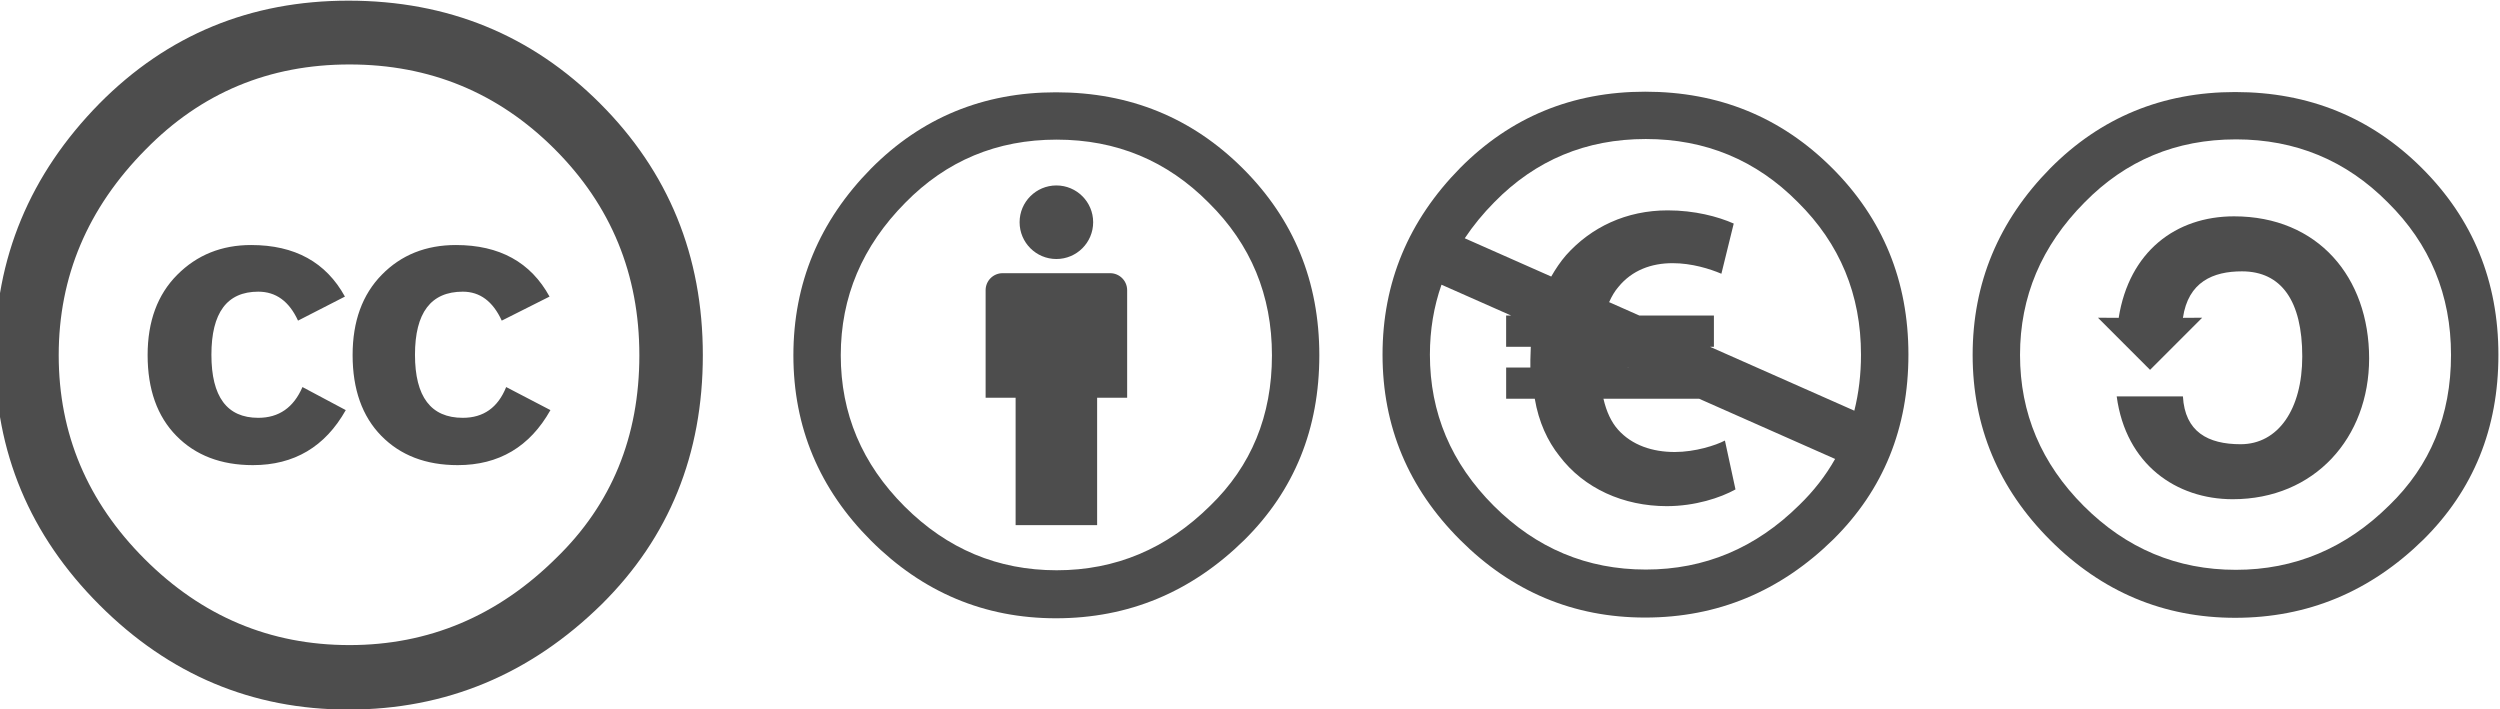 <?xml version="1.0" encoding="UTF-8" standalone="no"?>
<!-- Created with Inkscape (http://www.inkscape.org/) -->

<svg
   width="110.262"
   height="31.281"
   id="svg2759"
   sodipodi:version="0.32"
   inkscape:version="1.3 (0e150ed6c4, 2023-07-21)"
   version="1.0"
   sodipodi:docname="by-nc-sa.eu.svg"
   inkscape:output_extension="org.inkscape.output.svg.inkscape"
   xmlns:inkscape="http://www.inkscape.org/namespaces/inkscape"
   xmlns:sodipodi="http://sodipodi.sourceforge.net/DTD/sodipodi-0.dtd"
   xmlns="http://www.w3.org/2000/svg"
   xmlns:svg="http://www.w3.org/2000/svg"
   xmlns:rdf="http://www.w3.org/1999/02/22-rdf-syntax-ns#"
   xmlns:cc="http://creativecommons.org/ns#"
   xmlns:dc="http://purl.org/dc/elements/1.1/">
  <defs
     id="defs2761" />
  <sodipodi:namedview
     id="base"
     pagecolor="#ffffff"
     bordercolor="#8b8b8b"
     borderopacity="1"
     gridtolerance="10000"
     guidetolerance="10"
     objecttolerance="10"
     inkscape:pageopacity="0.0"
     inkscape:pageshadow="2"
     inkscape:zoom="4.8814024"
     inkscape:cx="60.638312"
     inkscape:cy="-4.404472"
     inkscape:document-units="px"
     inkscape:current-layer="g2366"
     width="120px"
     height="42px"
     inkscape:showpageshadow="false"
     inkscape:window-width="1366"
     inkscape:window-height="699"
     inkscape:window-x="0"
     inkscape:window-y="0"
     inkscape:pagecheckerboard="0"
     inkscape:deskcolor="#d1d1d1"
     inkscape:window-maximized="1" />
  <g
     inkscape:label="Layer 1"
     inkscape:groupmode="layer"
     id="layer1"
     transform="translate(-5.268,-3.911)">
    <g
       id="g2630">
      <g
         id="g5908_5_"
         transform="matrix(0.867,0,0,0.867,-387.31,67.871)">
        <g
           id="g5706_5_"
           transform="translate(-289.616,99.065)">
          <path
             id="path5708_5_"
             d="m 772.942,-167.574 c 3.485,3.485 5.228,7.753 5.228,12.802 0,5.049 -1.713,9.272 -5.138,12.668 -3.636,3.576 -7.932,5.364 -12.89,5.364 -4.898,0 -9.12,-1.773 -12.664,-5.32 -3.546,-3.545 -5.318,-7.782 -5.318,-12.712 0,-4.929 1.772,-9.196 5.318,-12.802 3.455,-3.487 7.677,-5.229 12.664,-5.229 5.049,0 9.315,1.743 12.801,5.229 z m -23.119,2.345 c -2.947,2.976 -4.42,6.463 -4.42,10.462 0,3.999 1.459,7.456 4.374,10.371 2.918,2.917 6.389,4.375 10.418,4.375 4.029,0 7.53,-1.473 10.507,-4.419 2.826,-2.736 4.239,-6.178 4.239,-10.327 0,-4.117 -1.436,-7.613 -4.308,-10.484 -2.871,-2.871 -6.35,-4.307 -10.438,-4.307 -4.088,0 -7.547,1.443 -10.372,4.329 z m 7.754,8.703 c -0.45,-0.982 -1.123,-1.473 -2.023,-1.473 -1.589,0 -2.383,1.07 -2.383,3.209 0,2.14 0.794,3.208 2.383,3.208 1.049,0 1.799,-0.521 2.249,-1.565 l 2.203,1.173 c -1.05,1.865 -2.626,2.799 -4.725,2.799 -1.62,0 -2.918,-0.497 -3.892,-1.49 -0.975,-0.993 -1.463,-2.363 -1.463,-4.109 0,-1.715 0.503,-3.077 1.508,-4.085 1.005,-1.009 2.258,-1.513 3.758,-1.513 2.221,0 3.809,0.875 4.771,2.623 z m 10.364,0 c -0.451,-0.982 -1.112,-1.473 -1.982,-1.473 -1.621,0 -2.432,1.07 -2.432,3.209 0,2.14 0.811,3.208 2.432,3.208 1.052,0 1.788,-0.521 2.207,-1.565 l 2.252,1.173 c -1.048,1.865 -2.621,2.799 -4.718,2.799 -1.618,0 -2.912,-0.497 -3.886,-1.49 -0.972,-0.993 -1.46,-2.363 -1.46,-4.109 0,-1.715 0.495,-3.077 1.484,-4.085 0.988,-1.009 2.245,-1.513 3.773,-1.513 2.216,0 3.804,0.875 4.761,2.623 z"
             style="fill:#4d4d4d" />
        </g>
      </g>
      <g
         transform="matrix(0.994,0,0,0.994,-437.123,-69.873)"
         id="g126">
        <g
           id="g130">
          <path
             d="m 495.074,87.105 c 0,-0.416 -0.338,-0.754 -0.754,-0.754 h -4.772 c -0.416,0 -0.754,0.337 -0.754,0.754 v 4.773 h 1.331 v 5.652 h 3.617 v -5.652 h 1.332 v -4.773 z"
             id="path132"
             style="fill:#4d4d4d" />
          <circle
             cx="491.934"
             cy="84.09"
             r="1.632"
             id="circle134"
             style="fill:#4d4d4d" />
        </g>
        <path
           clip-rule="evenodd"
           d="m 491.918,78.325 c -3.231,0 -5.968,1.128 -8.207,3.384 -2.298,2.333 -3.446,5.096 -3.446,8.285 0,3.189 1.148,5.932 3.446,8.227 2.298,2.294 5.034,3.442 8.207,3.442 3.213,0 5.998,-1.157 8.354,-3.472 2.22,-2.197 3.329,-4.93 3.329,-8.197 0,-3.268 -1.129,-6.029 -3.388,-8.285 -2.259,-2.256 -5.023,-3.384 -8.296,-3.384 z m 0.03,2.1 c 2.648,0 4.896,0.934 6.746,2.801 1.87,1.847 2.805,4.104 2.805,6.768 0,2.684 -0.915,4.911 -2.746,6.681 -1.928,1.906 -4.196,2.858 -6.805,2.858 -2.61,0 -4.859,-0.943 -6.748,-2.83 -1.889,-1.886 -2.833,-4.123 -2.833,-6.709 0,-2.587 0.954,-4.842 2.862,-6.768 1.831,-1.867 4.07,-2.801 6.719,-2.801 z"
           id="path136"
           style="fill-rule:evenodd;fill:#4d4d4d" />
      </g>
      <g
         id="g6332_1_"
         transform="matrix(0.621,0,0,0.621,-285.772,245.06)">
        <g
           id="g6336_1_"
           transform="translate(-23.952,-89.73)">
          <path
             id="path6338_1_"
             d="m 651.364,-292.057 c -5.172,0 -9.55,1.805 -13.131,5.413 -3.677,3.734 -5.516,8.154 -5.516,13.257 0,5.103 1.839,9.49 5.516,13.163 3.675,3.672 8.053,5.508 13.131,5.508 5.141,0 9.595,-1.852 13.366,-5.554 3.552,-3.517 5.328,-7.889 5.328,-13.117 0,-5.227 -1.806,-9.647 -5.422,-13.257 -3.614,-3.608 -8.037,-5.413 -13.272,-5.413 z m 0.047,3.361 c 4.238,0 7.834,1.493 10.795,4.481 2.991,2.955 4.486,6.563 4.486,10.828 0,4.294 -1.464,7.856 -4.394,10.69 -3.083,3.048 -6.714,4.573 -10.888,4.573 -4.175,0 -7.773,-1.509 -10.795,-4.527 -3.022,-3.019 -4.533,-6.596 -4.533,-10.735 0,-4.139 1.525,-7.748 4.58,-10.828 2.928,-2.988 6.511,-4.481 10.749,-4.481 z"
             style="fill:#4d4d4d" />
          <path
             id="path6340_1_"
             d="m 643.089,-276.02 c 0.744,-4.698 4.05,-7.209 8.195,-7.209 5.959,0 9.592,4.325 9.592,10.092 0,5.628 -3.866,9.999 -9.686,9.999 -4.005,0 -7.591,-2.463 -8.242,-7.301 h 4.703 c 0.141,2.511 1.77,3.395 4.099,3.395 2.653,0 4.377,-2.465 4.377,-6.232 0,-3.955 -1.489,-6.046 -4.284,-6.046 -2.048,0 -3.817,0.745 -4.191,3.302 l 1.367,-0.009 -3.702,3.703 -3.702,-3.703 z"
             style="fill:#4d4d4d" />
        </g>
      </g>
      <g
         transform="translate(4.972327e-4,4.572)"
         id="g2366">
        <path
           id="path45"
           d="m 86.07,6.746 c -2.245,-2.242 -4.993,-3.363 -8.244,-3.363 -3.213,0 -5.931,1.12 -8.157,3.363 -2.284,2.319 -3.425,5.064 -3.425,8.234 0,3.17 1.141,5.895 3.425,8.175 2.283,2.281 5.002,3.421 8.157,3.421 3.193,0 5.96,-1.15 8.302,-3.45 2.206,-2.184 3.31,-4.9 3.31,-8.147 0,-3.247 -1.123,-5.992 -3.368,-8.234 z m -1.452,14.873 c -1.916,1.894 -4.17,2.84 -6.763,2.84 -2.593,0 -4.829,-0.937 -6.706,-2.812 -1.877,-1.875 -2.816,-4.097 -2.816,-6.667 0,-1.087 0.172,-2.115 0.511,-3.084 l 3.073,1.36 h -0.222 v 1.378 h 1.088 c 0,0.195 -0.019,0.389 -0.019,0.583 v 0.331 h -1.068 v 1.378 h 1.262 c 0.175,1.029 0.563,1.864 1.087,2.524 1.087,1.437 2.834,2.213 4.737,2.213 1.243,0 2.368,-0.369 3.029,-0.738 l -0.466,-2.155 c -0.408,0.214 -1.319,0.505 -2.213,0.505 -0.971,0 -1.883,-0.291 -2.505,-0.99 -0.291,-0.33 -0.505,-0.776 -0.64,-1.359 h 4.221 l 5.997,2.655 c -0.415,0.736 -0.943,1.416 -1.587,2.039 z m -7.542,-6.072 -0.025,-0.019 0.044,0.019 z m 3.61,-0.913 h 0.173 v -1.378 h -3.287 l -1.335,-0.591 c 0.115,-0.258 0.251,-0.489 0.409,-0.67 0.602,-0.739 1.456,-1.049 2.388,-1.049 0.854,0 1.65,0.252 2.155,0.466 l 0.544,-2.213 c -0.699,-0.31 -1.728,-0.582 -2.912,-0.582 -1.825,0 -3.378,0.738 -4.485,1.98 -0.246,0.284 -0.459,0.602 -0.652,0.939 l -3.814,-1.688 c 0.369,-0.554 0.804,-1.086 1.307,-1.594 1.82,-1.856 4.044,-2.784 6.677,-2.784 2.632,0 4.867,0.928 6.706,2.784 1.857,1.836 2.786,4.078 2.786,6.726 0,0.873 -0.099,1.696 -0.294,2.472 z"
           style="fill:#4d4d4d" />
      </g>
    </g>
  </g>
</svg>
